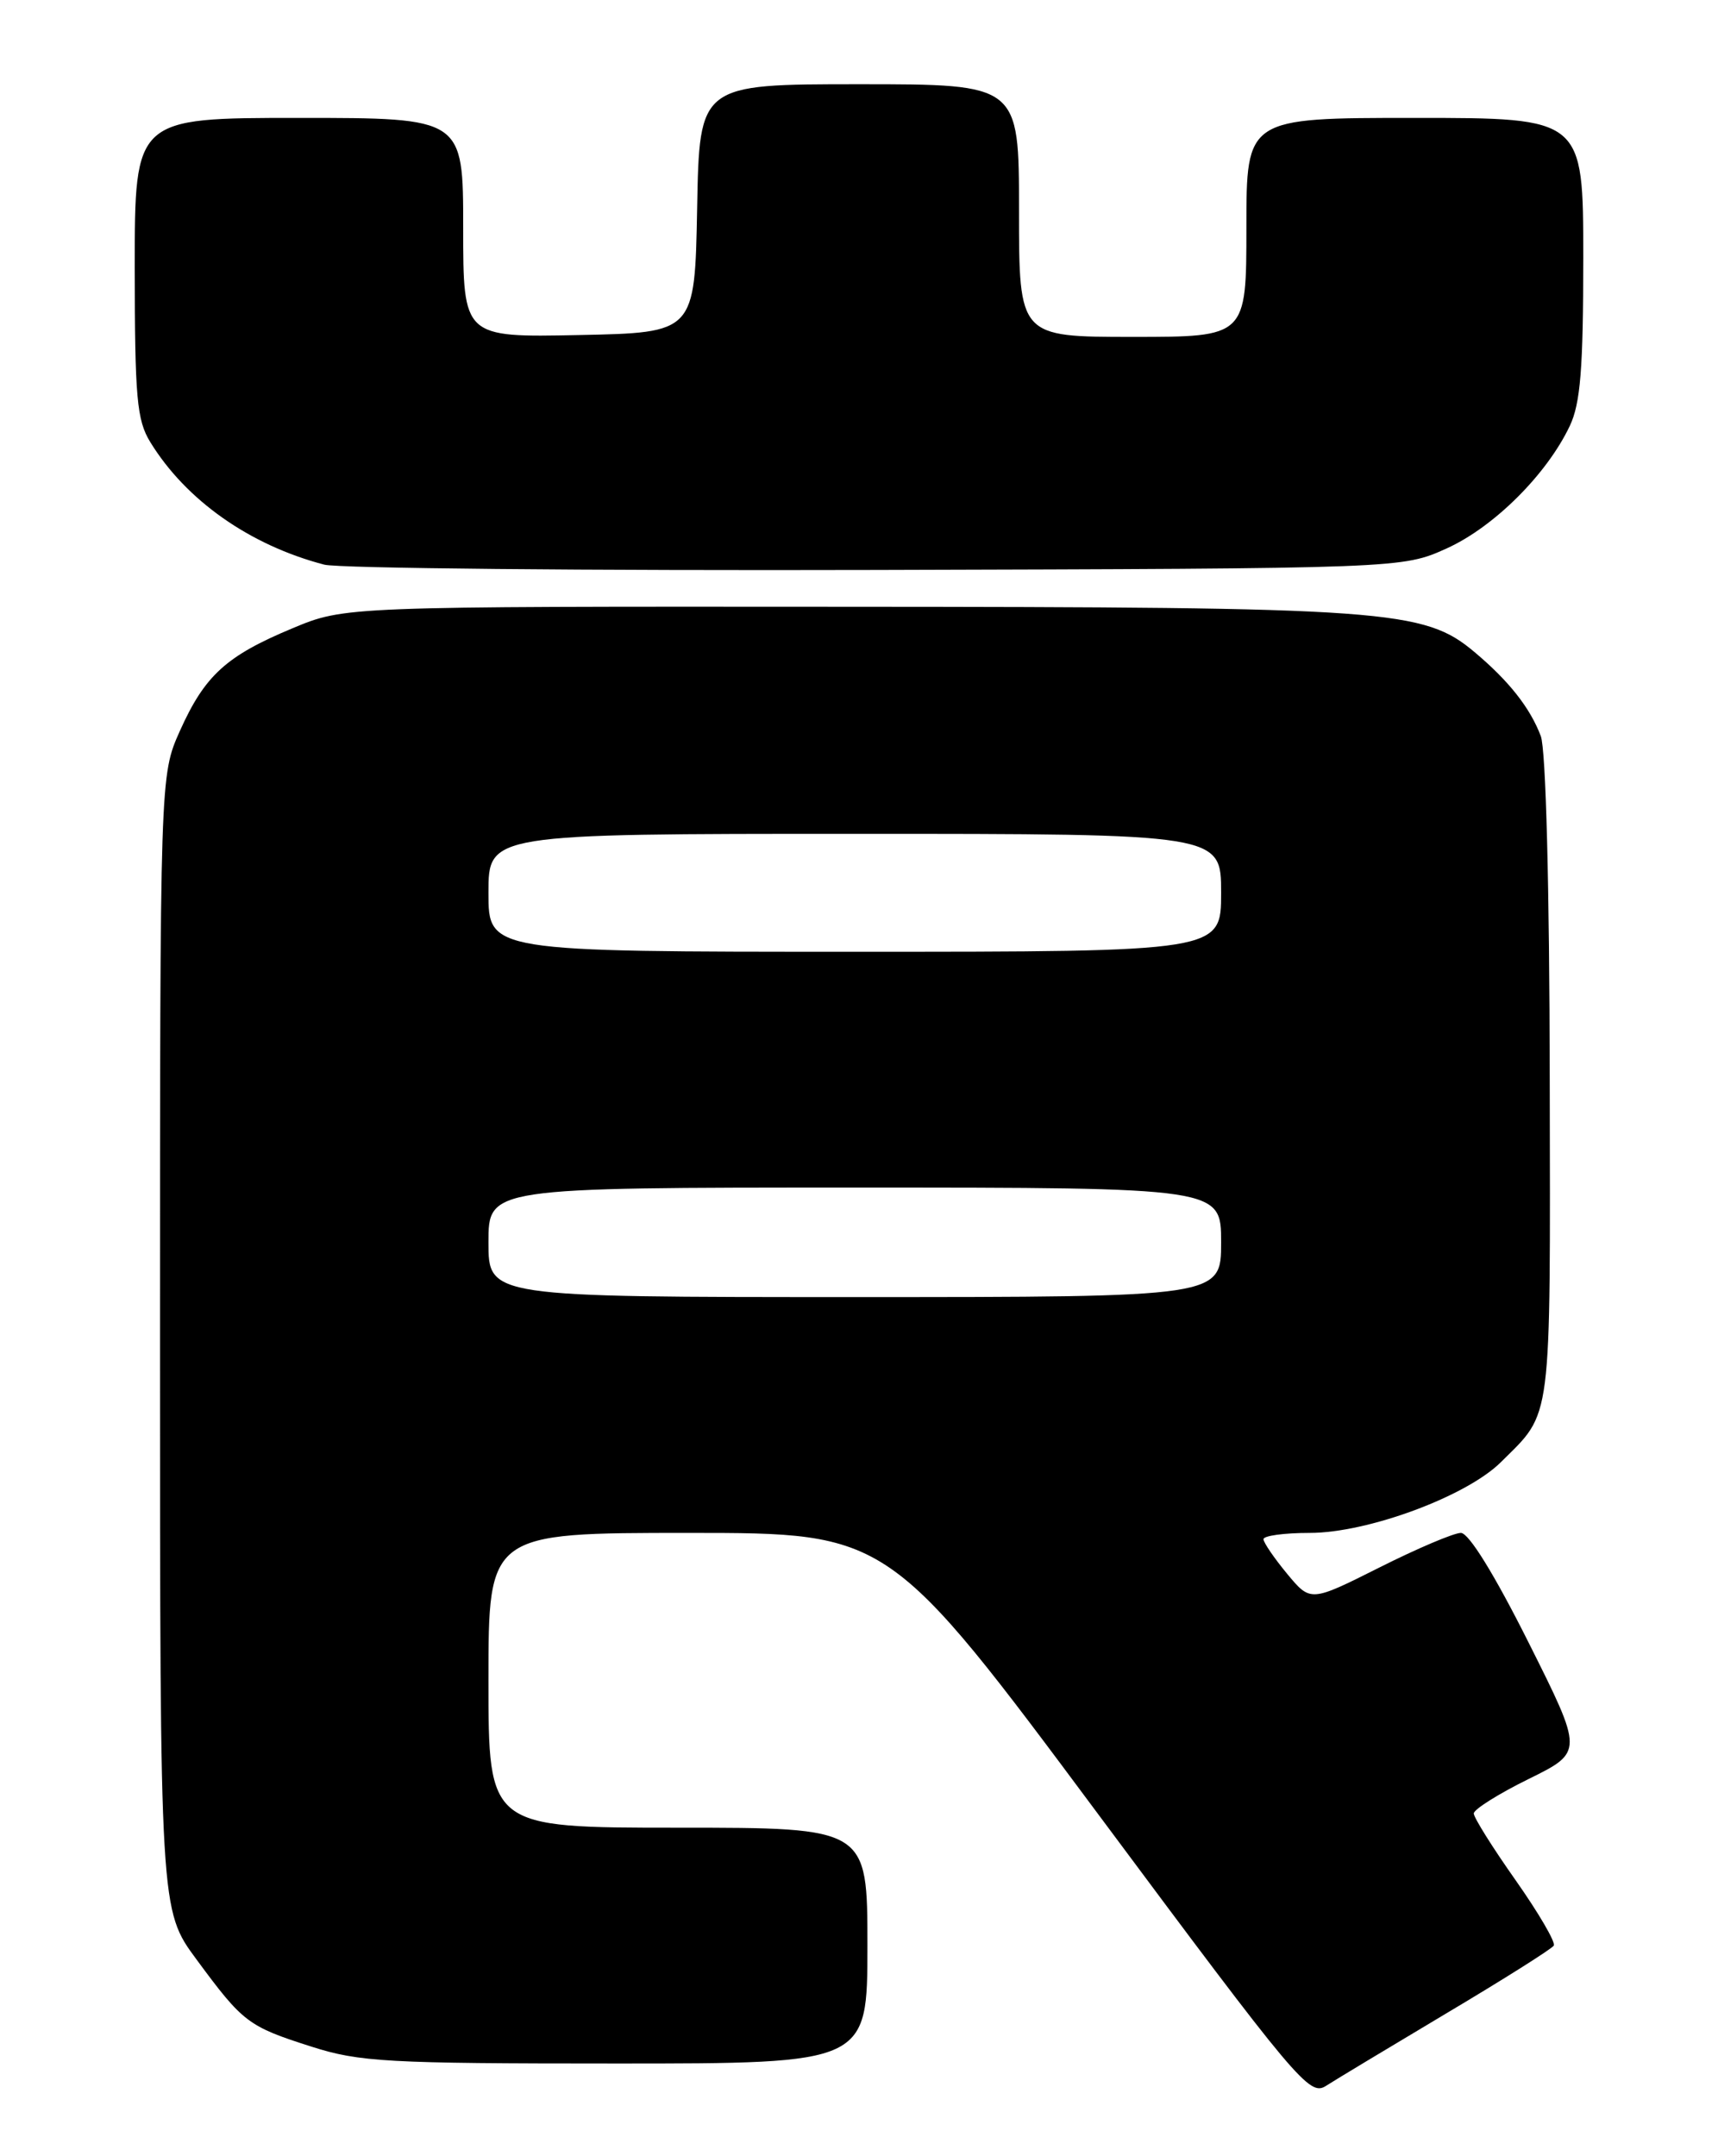 <?xml version="1.0" encoding="UTF-8" standalone="no"?>
<!DOCTYPE svg PUBLIC "-//W3C//DTD SVG 1.1//EN" "http://www.w3.org/Graphics/SVG/1.1/DTD/svg11.dtd" >
<svg xmlns="http://www.w3.org/2000/svg" xmlns:xlink="http://www.w3.org/1999/xlink" version="1.1" viewBox="0 0 204 256">
 <g >
 <path fill="currentColor"
d=" M 171.78 239.02 C 178.54 235.00 184.26 231.39 184.50 231.00 C 184.74 230.61 182.70 227.12 179.97 223.24 C 177.24 219.37 175.00 215.80 175.00 215.31 C 175.00 214.83 177.93 212.98 181.51 211.22 C 188.02 208.01 188.02 208.01 181.50 195.00 C 177.45 186.92 174.41 182.00 173.47 182.00 C 172.64 182.00 168.28 183.85 163.79 186.11 C 155.62 190.21 155.62 190.21 152.84 186.86 C 151.31 185.01 150.04 183.16 150.03 182.75 C 150.01 182.34 152.48 182.00 155.52 182.00 C 162.41 182.00 174.14 177.66 178.23 173.59 C 184.35 167.51 184.09 169.56 184.02 128.13 C 183.99 105.28 183.56 88.98 182.96 87.40 C 181.69 84.04 179.18 80.86 175.11 77.44 C 169.09 72.37 164.92 72.07 100.22 72.04 C 40.94 72.00 40.94 72.00 34.72 74.60 C 26.85 77.88 24.32 80.19 21.36 86.78 C 19.00 92.06 19.00 92.06 19.00 159.42 C 19.00 226.78 19.00 226.78 23.33 232.64 C 28.87 240.15 29.45 240.59 36.97 242.99 C 42.69 244.82 45.97 245.00 73.13 245.00 C 103.00 245.00 103.00 245.00 103.00 231.00 C 103.00 217.00 103.00 217.00 80.50 217.00 C 58.00 217.00 58.00 217.00 58.00 199.50 C 58.00 182.00 58.00 182.00 81.78 182.00 C 105.56 182.00 105.56 182.00 130.47 215.49 C 154.05 247.19 155.49 248.91 157.44 247.66 C 158.57 246.93 165.03 243.05 171.78 239.02 Z  M 171.79 65.11 C 177.38 62.58 183.67 56.33 186.40 50.57 C 187.67 47.90 188.00 43.75 188.00 30.60 C 188.00 14.00 188.00 14.00 168.00 14.00 C 148.00 14.00 148.00 14.00 148.00 27.00 C 148.00 40.00 148.00 40.00 134.50 40.00 C 121.00 40.00 121.00 40.00 121.00 25.00 C 121.00 10.00 121.00 10.00 102.03 10.00 C 83.05 10.00 83.05 10.00 82.78 24.75 C 82.50 39.50 82.50 39.50 68.75 39.78 C 55.00 40.06 55.00 40.06 55.00 27.03 C 55.00 14.00 55.00 14.00 35.50 14.00 C 16.00 14.00 16.00 14.00 16.00 31.75 C 16.01 47.24 16.24 49.88 17.85 52.50 C 22.09 59.40 29.64 64.72 38.50 67.04 C 40.15 67.48 69.62 67.76 104.00 67.67 C 166.50 67.50 166.50 67.50 171.79 65.11 Z  M 58.00 147.50 C 58.00 141.00 58.00 141.00 101.50 141.00 C 145.00 141.00 145.00 141.00 145.00 147.50 C 145.00 154.00 145.00 154.00 101.50 154.00 C 58.00 154.00 58.00 154.00 58.00 147.50 Z  M 58.00 106.00 C 58.00 99.00 58.00 99.00 101.50 99.00 C 145.00 99.00 145.00 99.00 145.00 106.00 C 145.00 113.00 145.00 113.00 101.50 113.00 C 58.00 113.00 58.00 113.00 58.00 106.00 Z "/>
</g>
</svg>